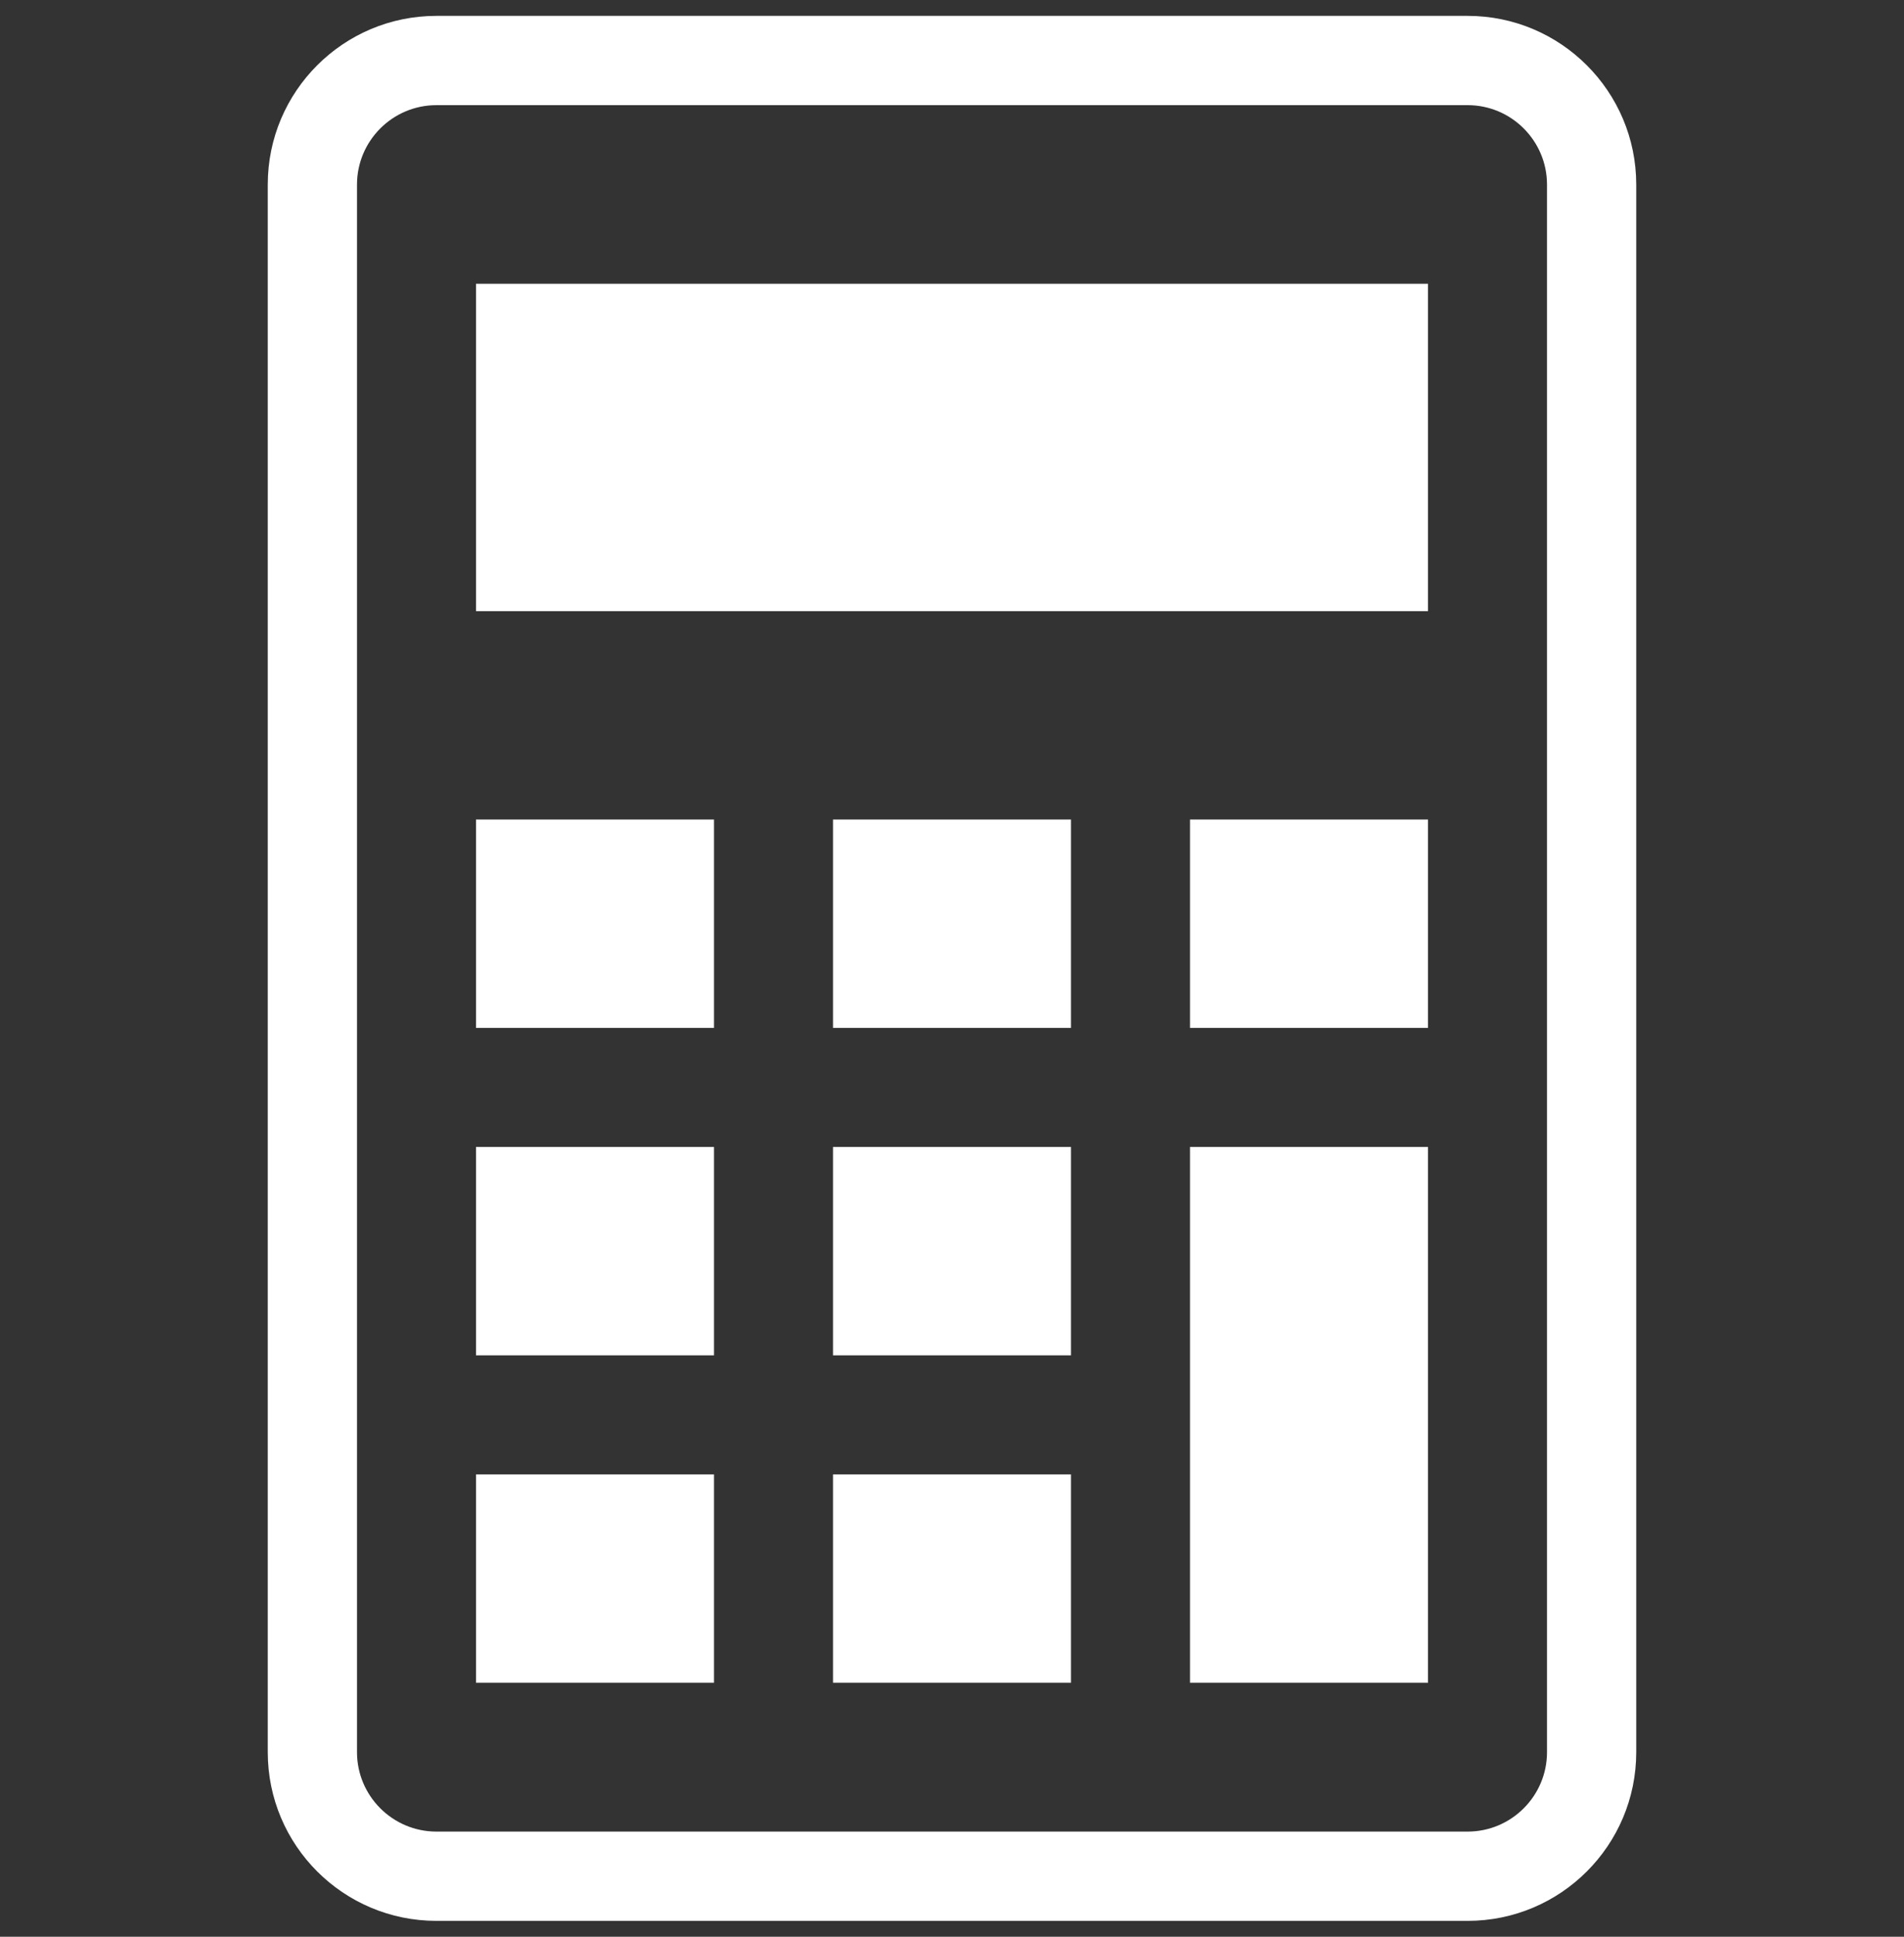 <svg width="60" height="61" viewBox="0 0 60 61" fill="none" xmlns="http://www.w3.org/2000/svg">
<rect x="0" y="0" width="60" height="61" fill="#333333" stroke="none"/>
<g clip-path="url(#clip0_120_303)">
<path d="M46.249 0.5H13.753C10.818 0.5 8.438 2.88 8.438 5.814V55.186C8.438 58.12 10.818 60.5 13.753 60.5H46.249C49.182 60.5 51.562 58.12 51.562 55.186V5.814C51.562 2.88 49.182 0.5 46.249 0.5ZM48.75 55.186C48.75 56.565 47.628 57.688 46.249 57.688H13.753C12.372 57.688 11.25 56.565 11.25 55.186V5.814C11.25 4.435 12.372 3.312 13.753 3.312H46.249C47.628 3.312 48.75 4.435 48.75 5.814V55.186Z" fill="white"/>
<path d="M22.5 46.438H15V53H22.5V46.438Z" fill="white"/>
<path d="M22.5 36.125H15V42.688H22.5V36.125Z" fill="white"/>
<path d="M22.5 25.812H15V32.375H22.5V25.812Z" fill="white"/>
<path d="M33.75 46.438H26.25V53H33.75V46.438Z" fill="white"/>
<path d="M33.75 36.125H26.25V42.688H33.75V36.125Z" fill="white"/>
<path d="M33.75 25.812H26.25V32.375H33.75V25.812Z" fill="white"/>
<path d="M45 36.125H37.5V53H45V36.125Z" fill="white"/>
<path d="M45 25.812H37.5V32.375H45V25.812Z" fill="white"/>
<path d="M45 8.938H15V19.25H45V8.938Z" fill="white"/>
</g>
<defs>
<clipPath id="clip0_120_303">
<rect width="60" height="60" fill="white" transform="translate(0 0.5)"/>
</clipPath>
</defs>
</svg>
